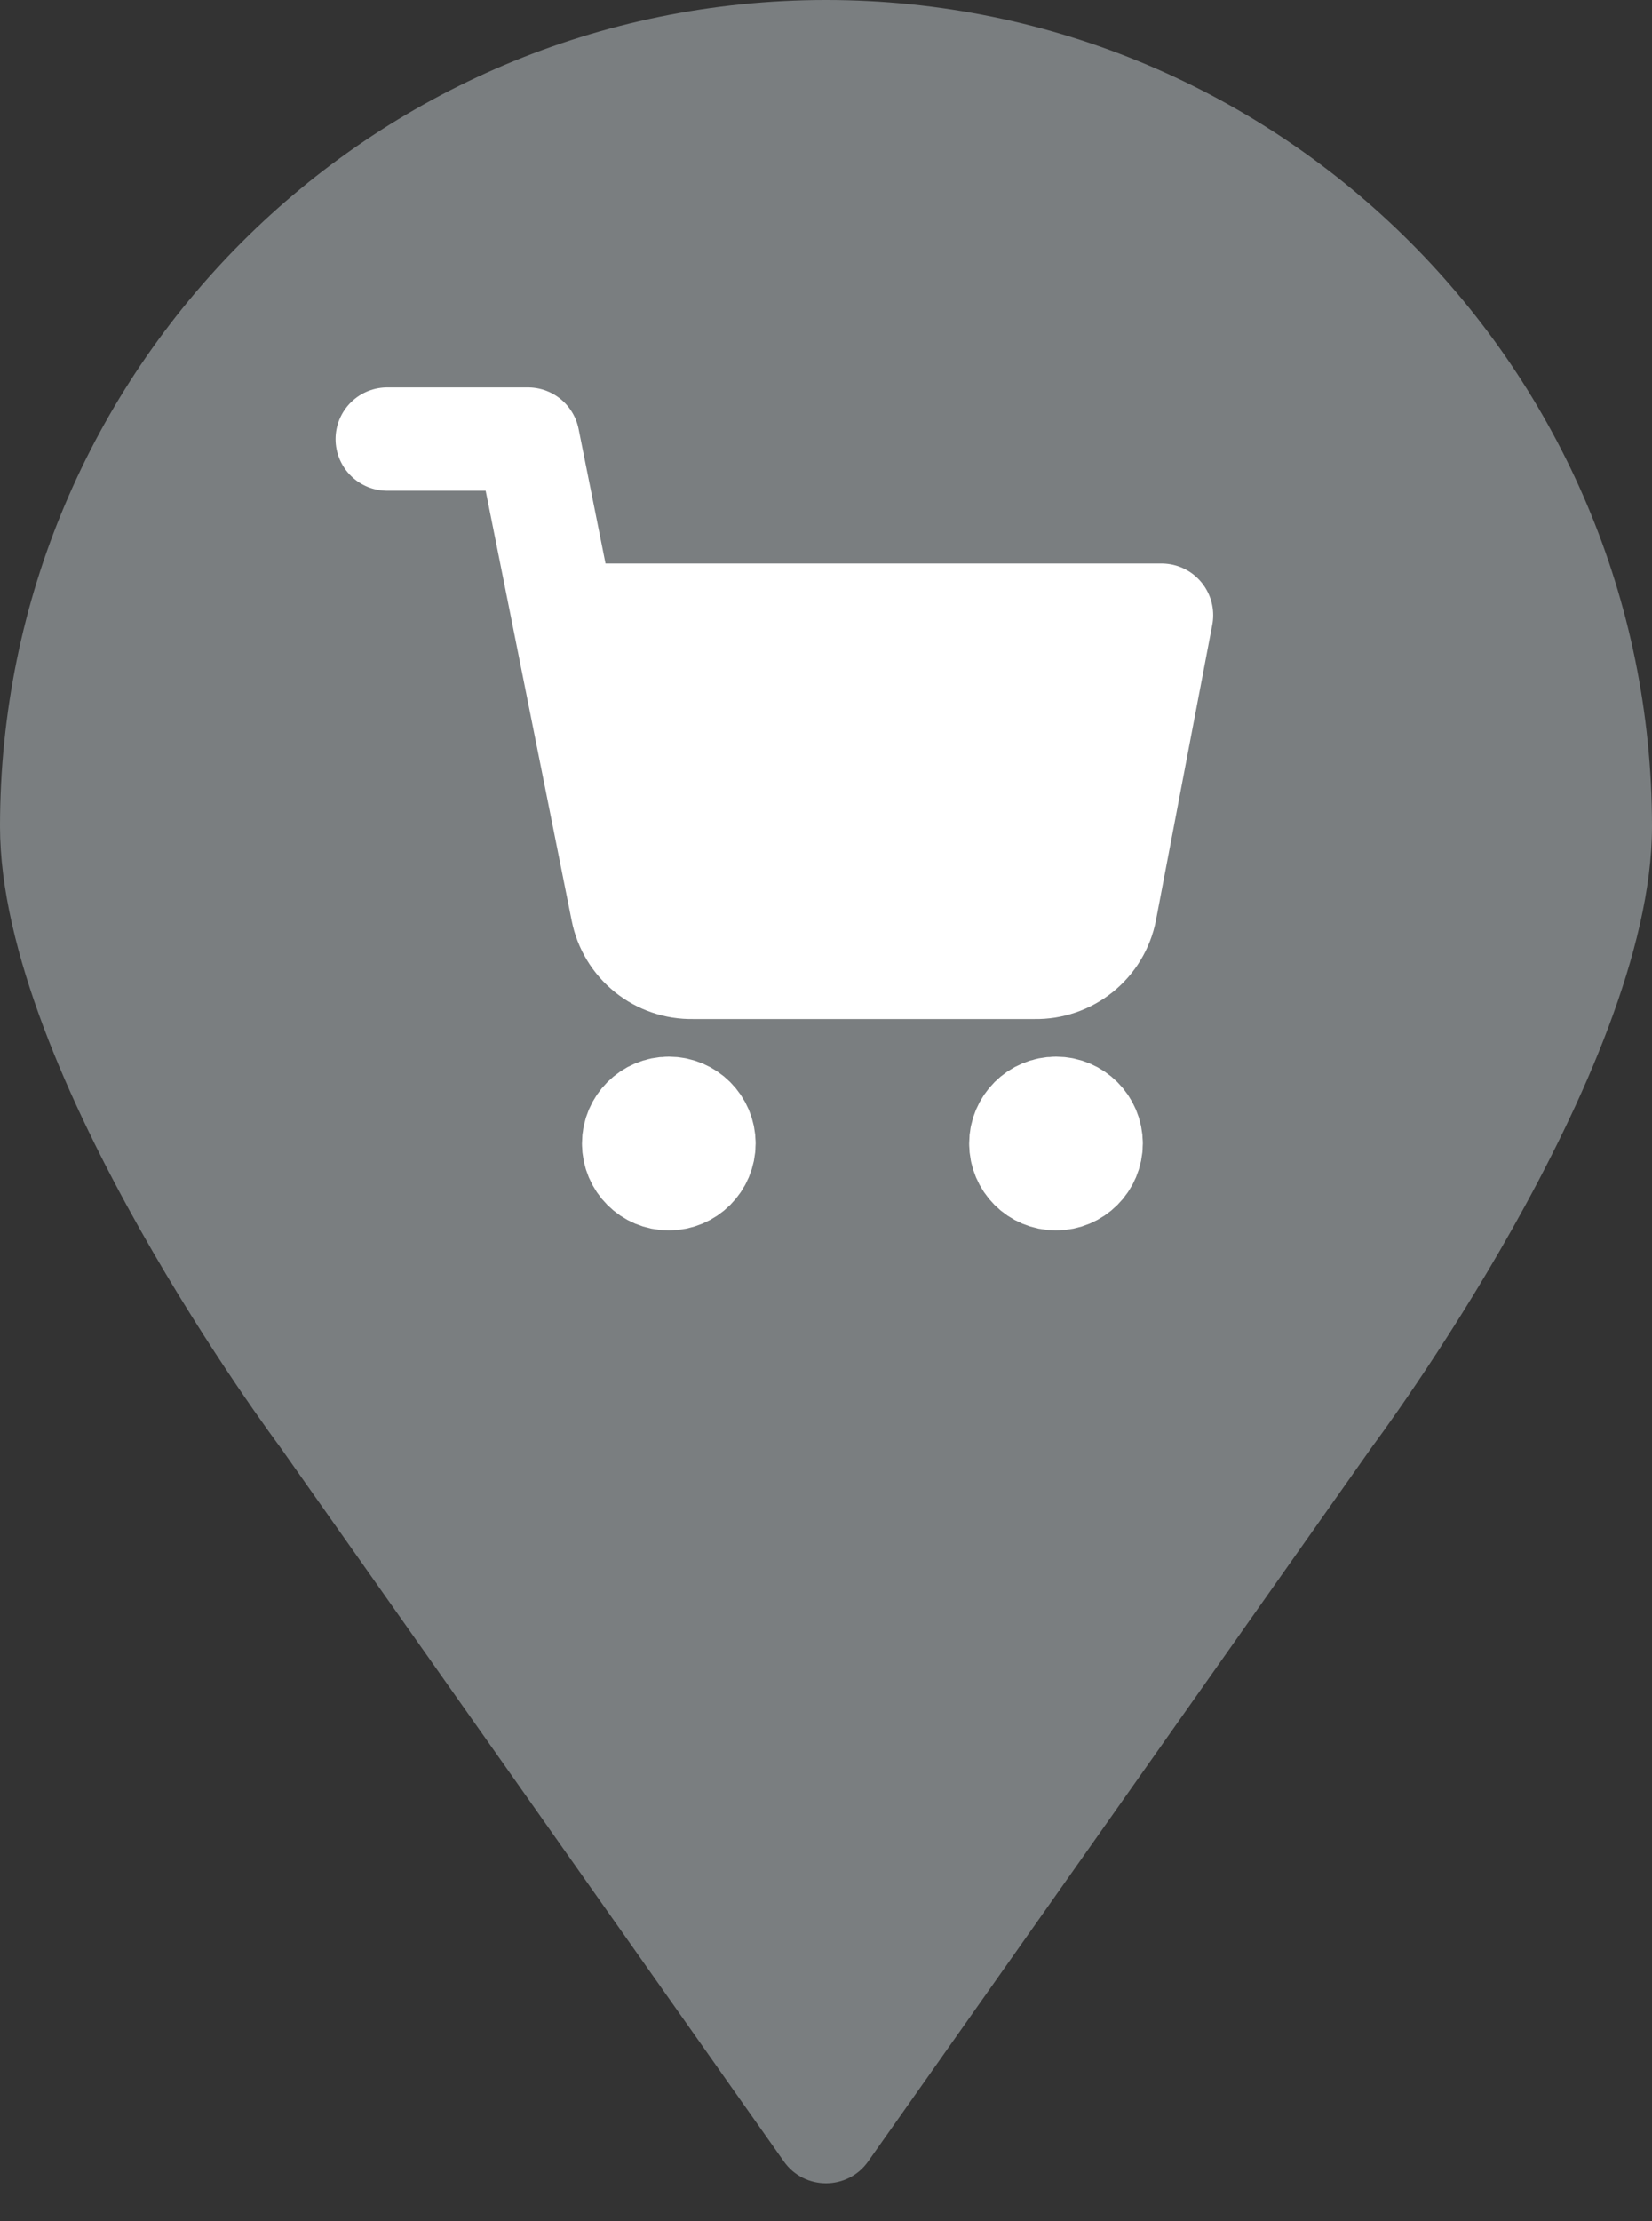<svg width="32" height="43" viewBox="0 0 32 43" fill="none" xmlns="http://www.w3.org/2000/svg">
<rect x="0" y="0" width="32" height="43" fill="#333333" stroke="none"/>
<path d="M32 16C32 20.779 26.583 28 26.583 28L16.817 41.842C16.419 42.407 15.581 42.407 15.183 41.842L5.417 28C5.417 28 0 20.779 0 16C0 7.163 7.163 0 16 0C24.837 0 32 7.163 32 16Z" fill="#7A7E80"/>
<rect x="11.591" y="12.592" width="10.227" height="5.455" fill="white"/>
<path d="M20.455 22.819C20.831 22.819 21.137 22.514 21.137 22.137C21.137 21.76 20.831 21.455 20.455 21.455C20.078 21.455 19.773 21.76 19.773 22.137C19.773 22.514 20.078 22.819 20.455 22.819Z" fill="white" stroke="white" stroke-width="2" stroke-linecap="round" stroke-linejoin="round"/>
<path d="M12.955 22.819C13.331 22.819 13.637 22.514 13.637 22.137C13.637 21.76 13.331 21.455 12.955 21.455C12.578 21.455 12.273 21.76 12.273 22.137C12.273 22.514 12.578 22.819 12.955 22.819Z" fill="white" stroke="white" stroke-width="2" stroke-linecap="round" stroke-linejoin="round"/>
<path d="M7.5 8.5H10.227L12.055 17.63C12.117 17.944 12.288 18.225 12.537 18.426C12.786 18.627 13.098 18.733 13.418 18.727H20.046C20.365 18.733 20.677 18.627 20.927 18.426C21.176 18.225 21.347 17.944 21.409 17.63L22.5 11.909H10.909" stroke="white" stroke-width="2" stroke-linecap="round" stroke-linejoin="round"/>
</svg>
